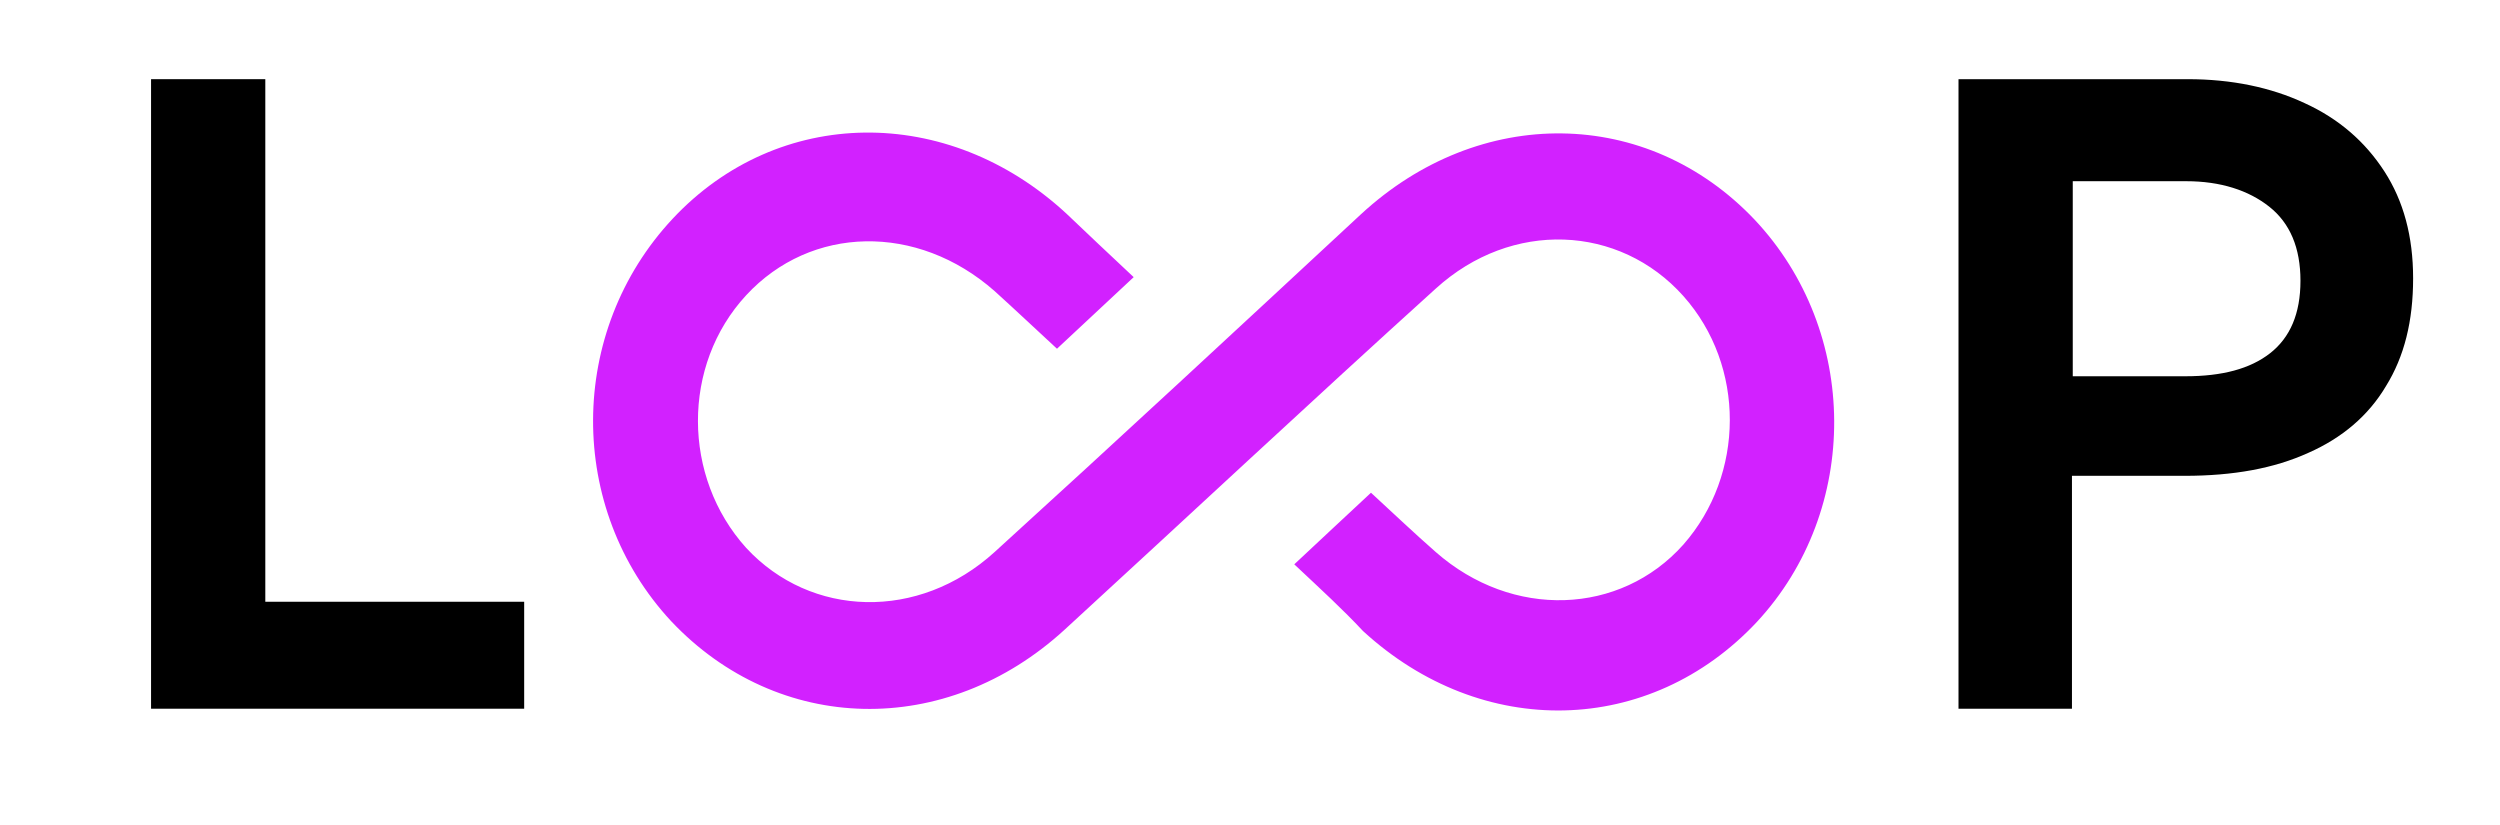 <svg width="97" height="32" viewBox="0 0 97 32" fill="none" xmlns="http://www.w3.org/2000/svg">
<path d="M50.218 21.896C51.303 20.875 52.171 20.076 53.194 19.118C54.062 19.917 54.868 20.683 55.705 21.417C58.681 24.035 62.866 23.876 65.315 21.13C67.702 18.416 67.733 14.201 65.315 11.487C62.835 8.709 58.65 8.518 55.705 11.2C50.869 15.574 46.126 20.012 41.321 24.419C36.702 28.665 30.192 28.506 26.038 24.099C21.977 19.725 22.008 12.86 26.1 8.486C30.192 4.111 36.764 4.015 41.383 8.294C42.189 9.06 42.995 9.827 43.987 10.753C42.933 11.742 42.034 12.573 41.011 13.531C40.112 12.7 39.368 11.998 38.593 11.296C35.586 8.645 31.463 8.741 28.952 11.455C26.441 14.169 26.472 18.512 28.952 21.258C31.463 23.972 35.648 24.099 38.593 21.417C43.367 17.075 48.079 12.7 52.791 8.326C57.41 4.047 63.92 4.143 68.074 8.518C72.166 12.86 72.197 19.789 68.167 24.131C64.013 28.57 57.503 28.729 52.884 24.483C52.109 23.652 51.272 22.886 50.218 21.896Z" fill="#D221FF"/>
<path d="M5.861 27.498V3.072H10.294V23.348H20.338V27.498H5.861Z" fill="black"/>
<path d="M75.99 27.498V3.072H84.887C86.592 3.072 88.111 3.391 89.413 3.998C90.746 4.605 91.769 5.499 92.513 6.648C93.257 7.798 93.629 9.171 93.629 10.799C93.629 12.459 93.288 13.832 92.575 14.982C91.893 16.131 90.87 16.994 89.568 17.568C88.235 18.175 86.654 18.462 84.763 18.462H80.392V27.498H75.99ZM80.423 14.599H84.794C86.22 14.599 87.305 14.311 88.08 13.705C88.855 13.098 89.258 12.172 89.258 10.895C89.258 9.618 88.855 8.66 88.049 8.021C87.243 7.383 86.158 7.031 84.825 7.031H80.423V14.599Z" fill="black"/>
</svg>
